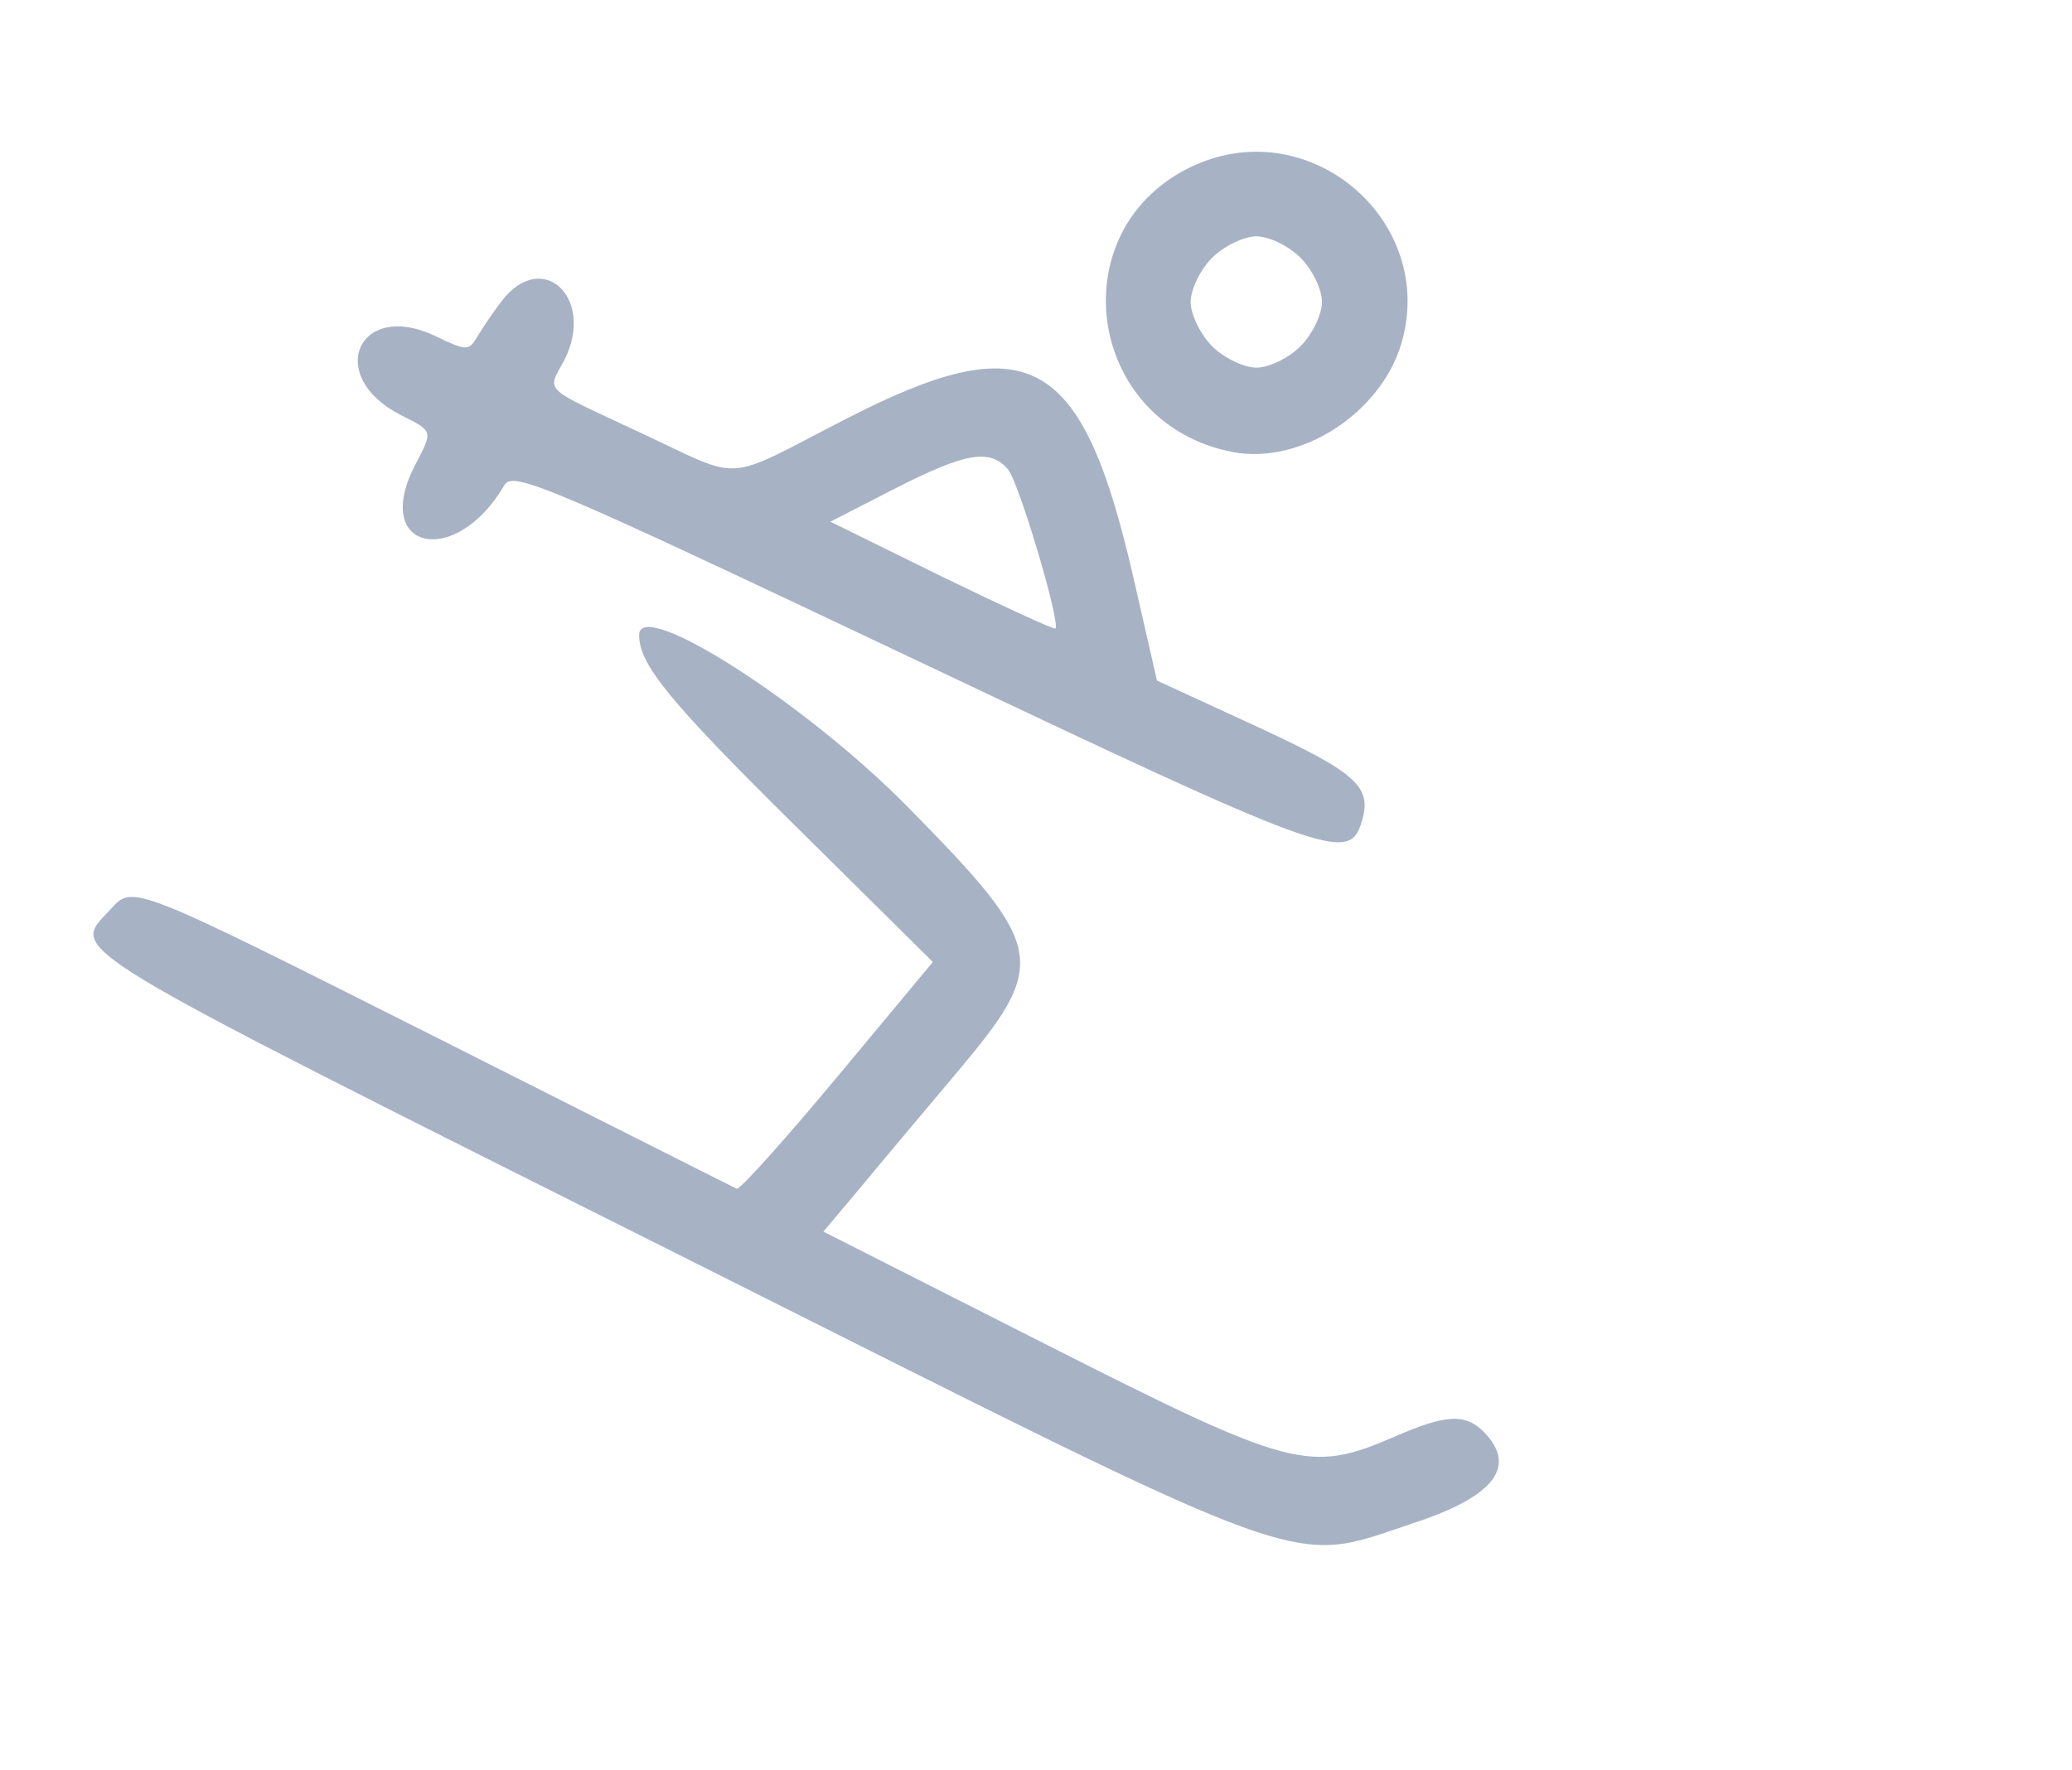  <svg version="1.0" xmlns="http://www.w3.org/2000/svg" transform="scale(0.9)" width="213pt" height="182pt" viewBox="0 0 213 182"  preserveAspectRatio="xMidYMid meet">  <g transform="translate(0,182) scale(0.05,-0.05)" fill="#A7B3C4" stroke="none"> <path d="M2728 3262 c-310 -141 -249 -591 89 -655 154 -29 336 88 384 247 83 279 -206 529 -473 408z m243 -211 c27 -27 49 -72 49 -101 0 -28 -22 -74 -49 -101 -27 -27 -72 -49 -101 -49 -28 0 -74 22 -101 49 -27 27 -49 73 -49 101 0 29 22 74 49 101 27 27 73 49 101 49 29 0 74 -22 101 -49z"/> <path d="M1146 2952 c-20 -26 -45 -63 -56 -82 -19 -32 -25 -32 -95 2 -176 84 -254 -91 -80 -180 75 -38 75 -35 33 -115 -100 -194 92 -237 204 -46 19 34 94 2 938 -398 942 -447 991 -465 1020 -373 26 82 -8 113 -239 220 l-228 105 -53 232 c-118 516 -239 582 -663 363 -278 -143 -226 -140 -461 -30 -233 109 -216 93 -177 167 72 141 -50 257 -143 135z m1157 -385 c25 -30 120 -350 108 -363 -3 -3 -120 51 -260 119 l-254 125 146 75 c163 83 219 93 260 44z"/> <path d="M1460 2189 c0 -67 68 -151 364 -443 l307 -304 -218 -262 c-120 -144 -223 -259 -230 -256 -7 3 -312 157 -677 341 -707 356 -702 354 -753 298 -91 -100 -150 -64 1322 -802 1450 -728 1365 -697 1654 -601 186 61 238 130 160 209 -42 42 -87 39 -202 -11 -196 -85 -234 -75 -799 211 l-507 257 85 101 c46 56 144 172 217 259 214 254 209 287 -109 610 -233 237 -614 481 -614 393z"/> </g> </svg>